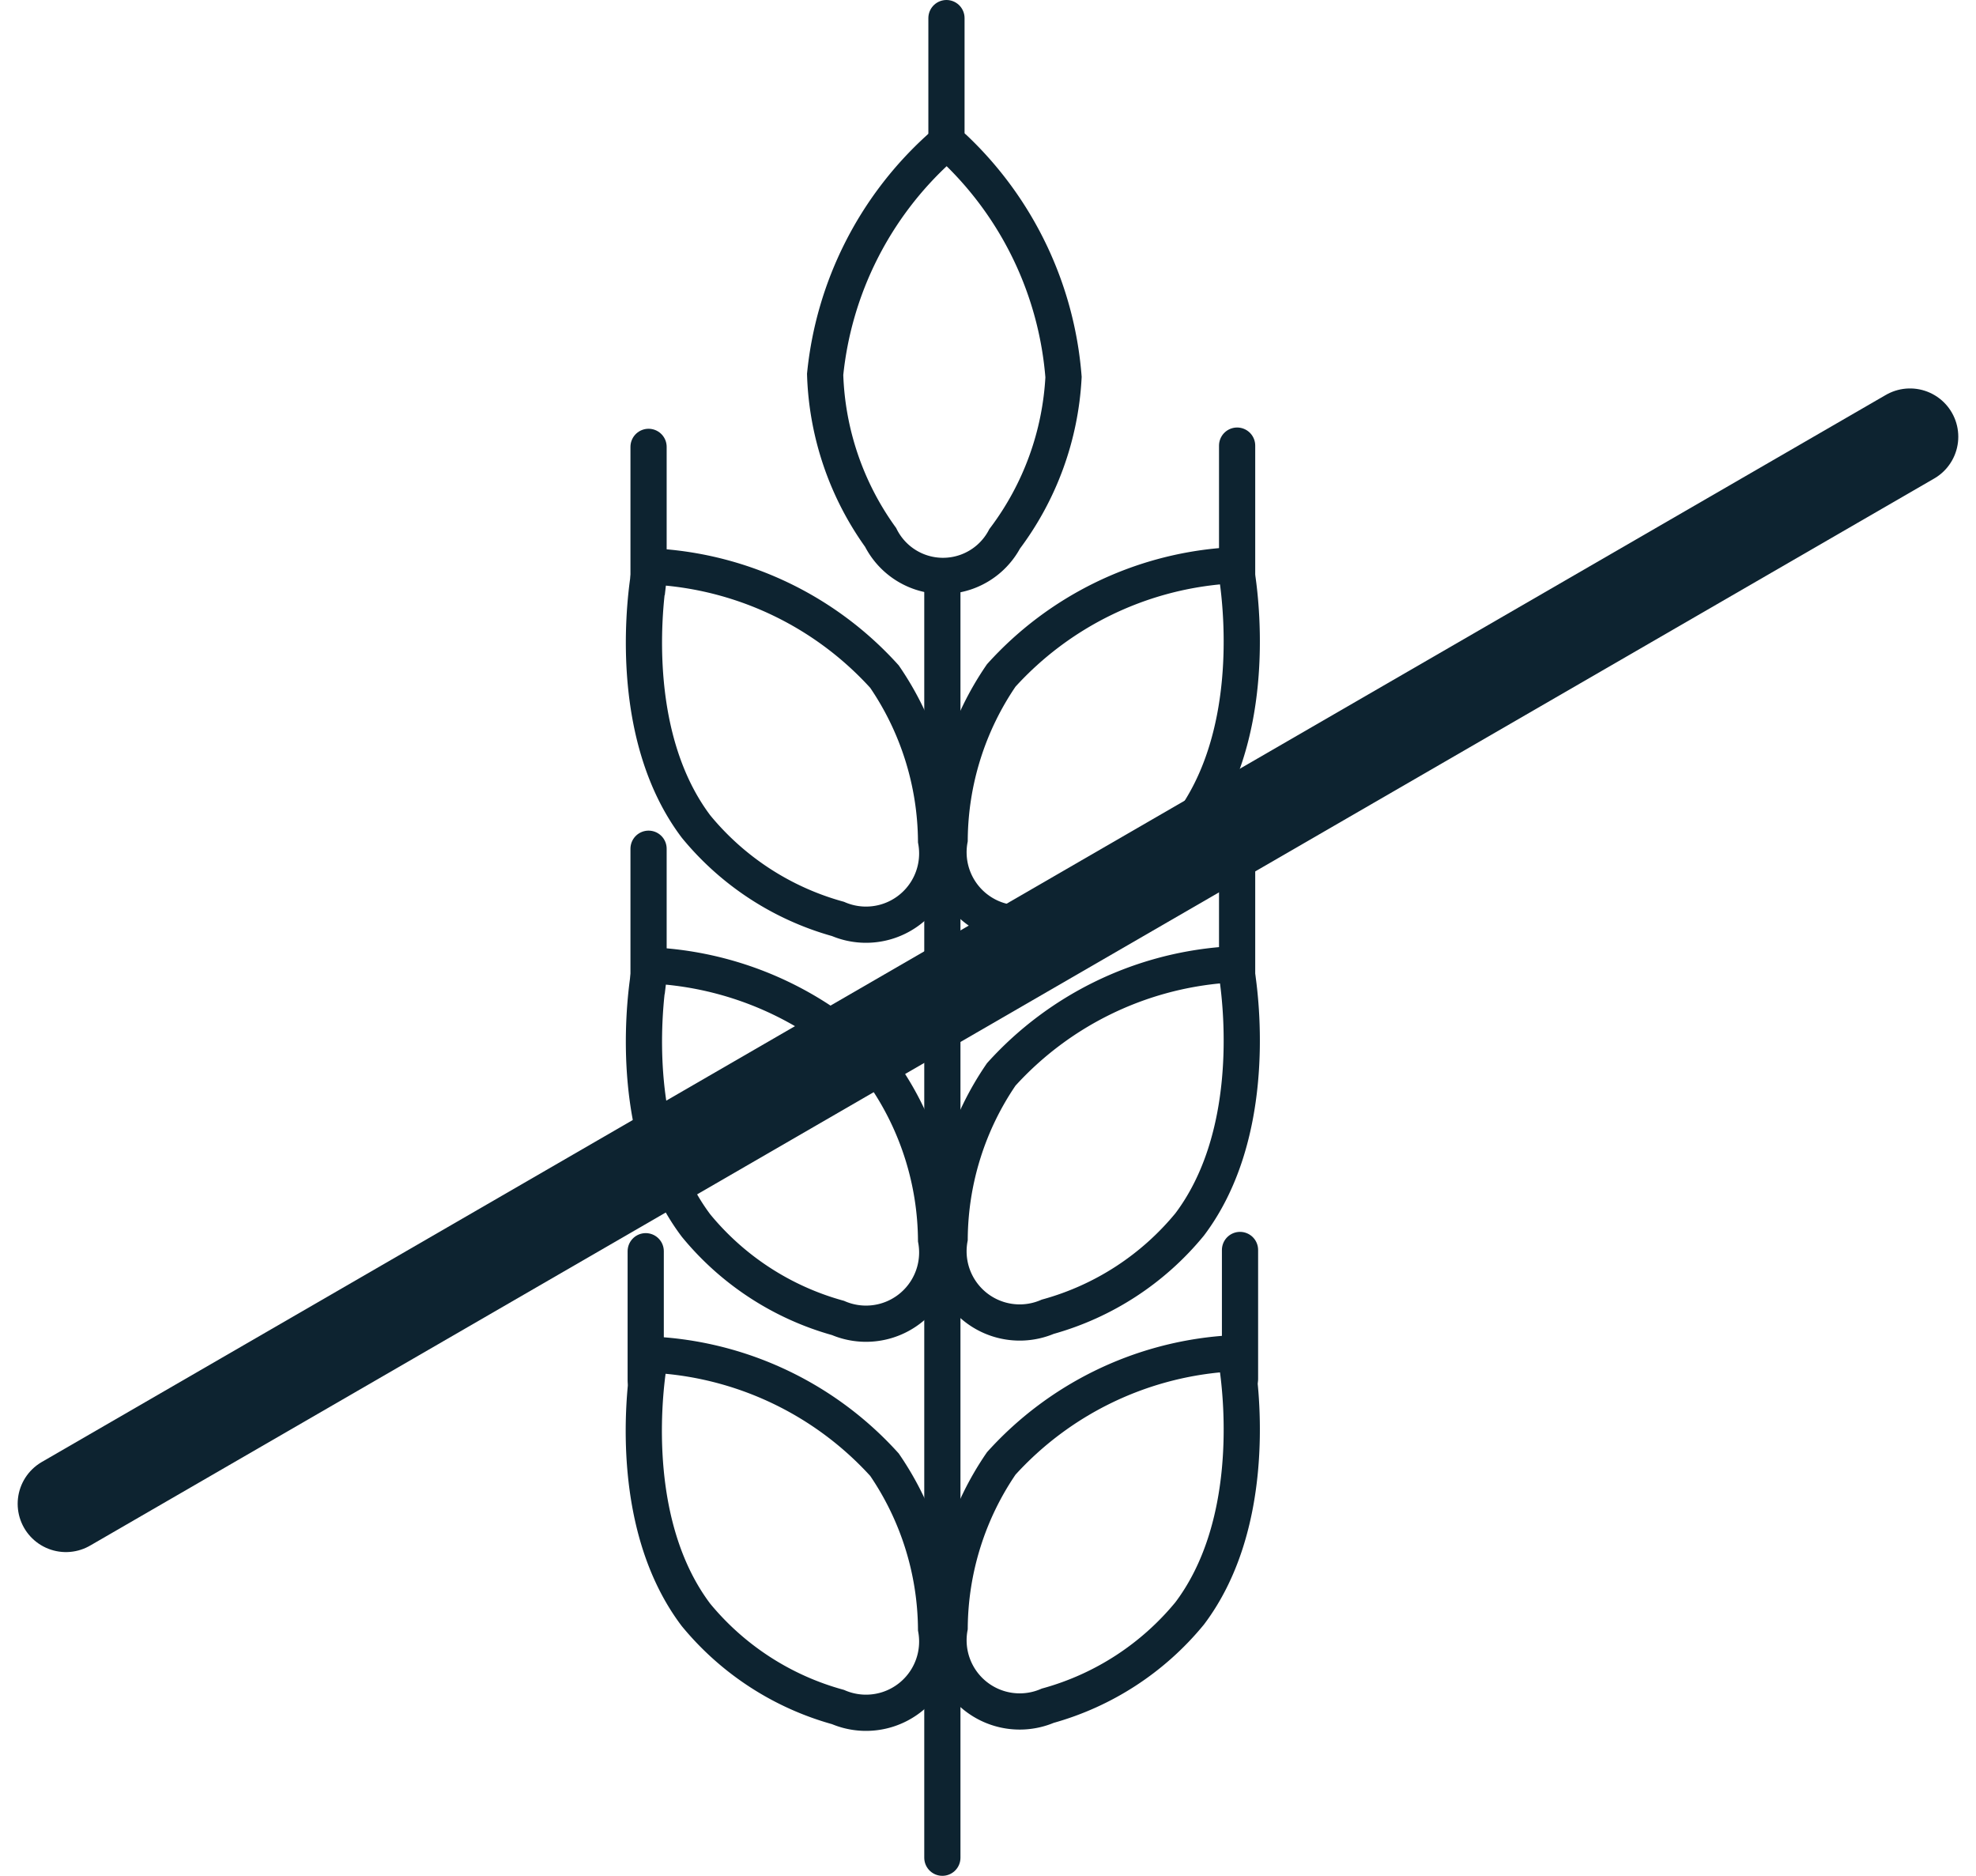 <svg xmlns="http://www.w3.org/2000/svg" width="40.933" height="38.85" viewBox="0 0 40.933 38.85"><g transform="translate(1.366 0.375)"><line y2="26.304" transform="translate(18.155 11.796)" fill="none" stroke="#0d2330" stroke-linecap="round" stroke-miterlimit="10" stroke-width="0.75"/><path d="M48.685,53.924a6.106,6.106,0,0,0-1.069,3.4,1.475,1.475,0,0,0,2.032,1.618,5.809,5.809,0,0,0,2.94-1.912c1.347-1.786,1.1-4.39.982-5.168a.238.238,0,0,0-.261-.208A6.961,6.961,0,0,0,48.685,53.924Z" transform="translate(-29.31 -23.99)" fill="none" stroke="#0d2330" stroke-linecap="round" stroke-miterlimit="10" stroke-width="0.75"/><path d="M48.685,42.171a6.1,6.1,0,0,0-1.069,3.4,1.475,1.475,0,0,0,2.032,1.619,5.809,5.809,0,0,0,2.94-1.912c1.347-1.787,1.1-4.39.982-5.168a.237.237,0,0,0-.261-.208A6.954,6.954,0,0,0,48.685,42.171Z" transform="translate(-29.31 -20.294)" fill="none" stroke="#0d2330" stroke-linecap="round" stroke-miterlimit="10" stroke-width="0.75"/><path d="M48.685,30.116a6.1,6.1,0,0,0-1.069,3.4,1.475,1.475,0,0,0,2.032,1.618,5.809,5.809,0,0,0,2.94-1.912c1.347-1.787,1.1-4.39.982-5.168a.237.237,0,0,0-.261-.208A6.961,6.961,0,0,0,48.685,30.116Z" transform="translate(-29.31 -16.502)" fill="none" stroke="#0d2330" stroke-linecap="round" stroke-miterlimit="10" stroke-width="0.75"/><path d="M43.751,19.887A6.1,6.1,0,0,0,44.9,23.263a1.446,1.446,0,0,0,2.57.029,6.092,6.092,0,0,0,1.219-3.349,7.308,7.308,0,0,0-2.254-4.728.232.232,0,0,0-.33,0A7.3,7.3,0,0,0,43.751,19.887Z" transform="translate(-28.024 -12.508)" fill="none" stroke="#0d2330" stroke-linecap="round" stroke-miterlimit="10" stroke-width="0.75"/><line y2="2.677" transform="translate(24.261 8.854)" fill="none" stroke="#0d2330" stroke-linecap="round" stroke-miterlimit="10" stroke-width="0.75"/><line y2="2.677" transform="translate(24.261 17.178)" fill="none" stroke="#0d2330" stroke-linecap="round" stroke-miterlimit="10" stroke-width="0.75"/><line y2="2.677" transform="translate(24.321 25.513)" fill="none" stroke="#0d2330" stroke-linecap="round" stroke-miterlimit="10" stroke-width="0.75"/><path d="M43.106,53.961a6.1,6.1,0,0,1,1.069,3.4,1.475,1.475,0,0,1-2.032,1.619A5.809,5.809,0,0,1,39.2,57.07c-1.347-1.787-1.1-4.39-.982-5.168a.237.237,0,0,1,.261-.208A6.954,6.954,0,0,1,43.106,53.961Z" transform="translate(-26.15 -24.001)" fill="none" stroke="#0d2330" stroke-linecap="round" stroke-miterlimit="10" stroke-width="0.75"/><path d="M43.106,42.207a6.107,6.107,0,0,1,1.069,3.4,1.475,1.475,0,0,1-2.032,1.619,5.81,5.81,0,0,1-2.94-1.913c-1.347-1.786-1.1-4.39-.982-5.167a.238.238,0,0,1,.261-.208A6.961,6.961,0,0,1,43.106,42.207Z" transform="translate(-26.15 -20.305)" fill="none" stroke="#0d2330" stroke-linecap="round" stroke-miterlimit="10" stroke-width="0.75"/><path d="M43.106,30.152a6.107,6.107,0,0,1,1.069,3.4,1.475,1.475,0,0,1-2.032,1.619,5.81,5.81,0,0,1-2.94-1.913c-1.347-1.786-1.1-4.39-.982-5.167a.237.237,0,0,1,.261-.208A6.956,6.956,0,0,1,43.106,30.152Z" transform="translate(-26.15 -16.514)" fill="none" stroke="#0d2330" stroke-linecap="round" stroke-miterlimit="10" stroke-width="0.75"/><line y2="2.677" transform="translate(12.069 8.88)" fill="none" stroke="#0d2330" stroke-linecap="round" stroke-miterlimit="10" stroke-width="0.75"/><line y2="2.677" transform="translate(12.069 17.203)" fill="none" stroke="#0d2330" stroke-linecap="round" stroke-miterlimit="10" stroke-width="0.75"/><line y2="2.677" transform="translate(12.01 25.539)" fill="none" stroke="#0d2330" stroke-linecap="round" stroke-miterlimit="10" stroke-width="0.75"/><line y2="2.677" transform="translate(18.24)" fill="none" stroke="#0d2330" stroke-linecap="round" stroke-miterlimit="10" stroke-width="0.75"/><path d="M0,23.92,38.2,1.82" transform="translate(0 6.85)" fill="none" stroke="#0d2330" stroke-linecap="round" stroke-width="2"/></g></svg>